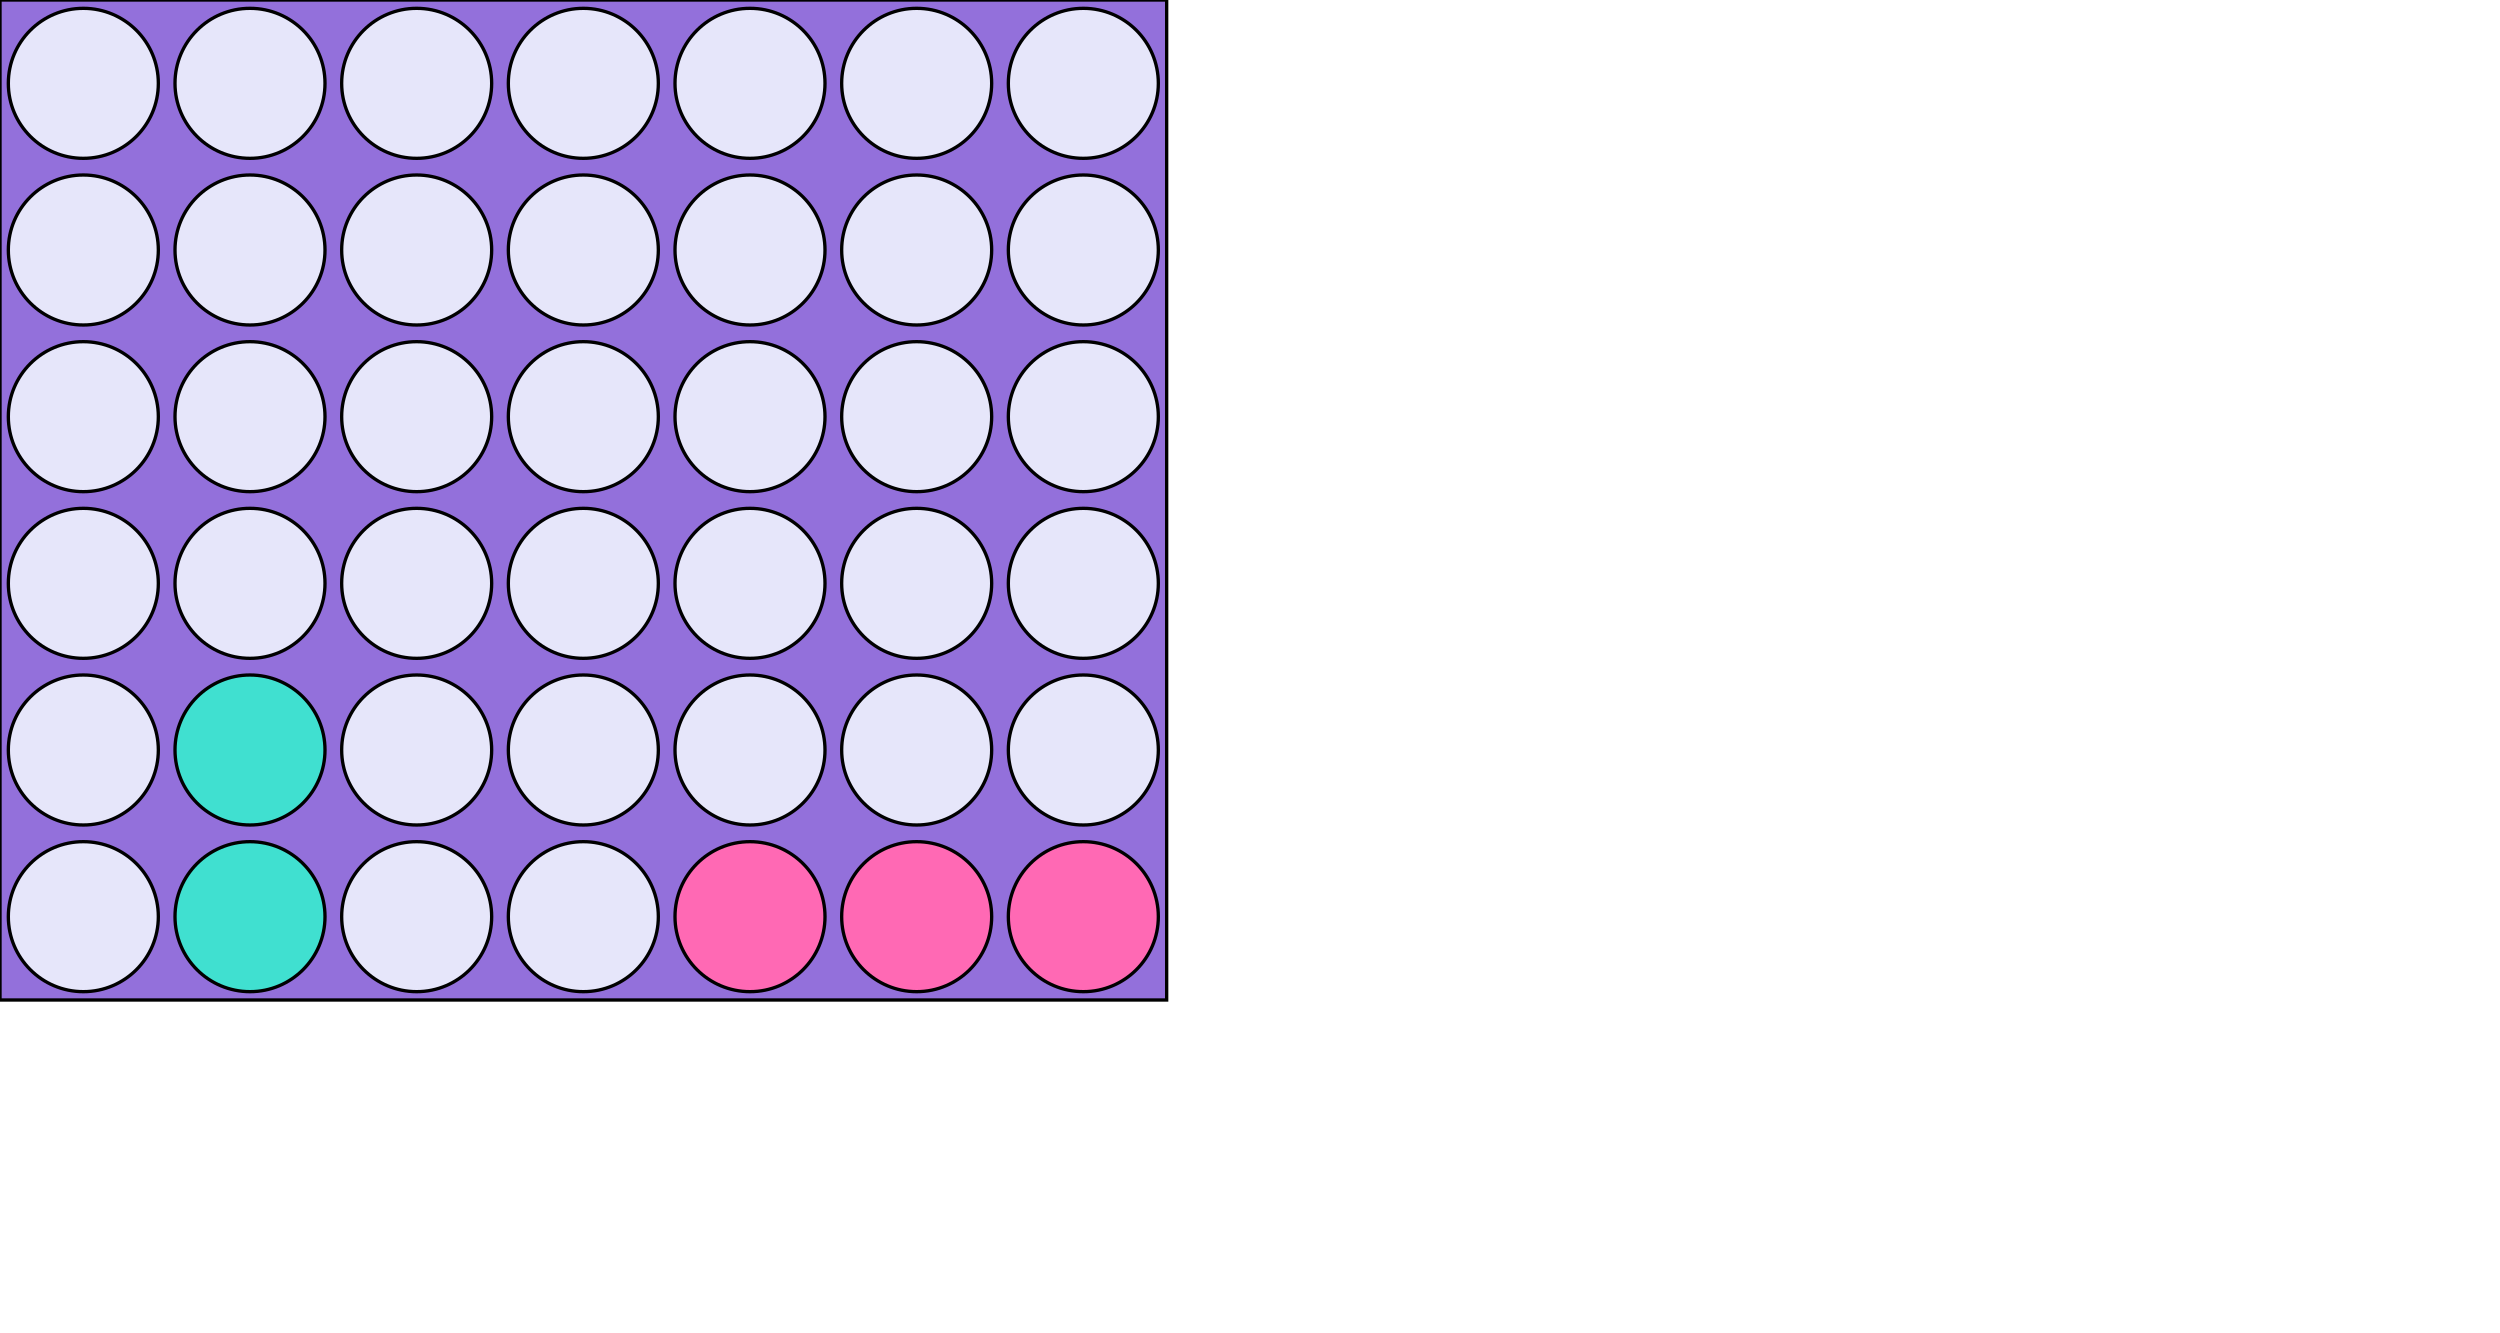 <?xml version="1.0"?>
<svg xmlns="http://www.w3.org/2000/svg" version="1.1" width="1500" height="800">
  <style>
                .victory {
                  font: bold 25px sans-serif;
                  fill: limegreen;
                }
                .error {
                  font: bold 15px sans-serif;
                  fill: red;
                }

              </style>
  <rect xmlns="" width="700" height="600" fill="mediumpurple" stroke="black" stroke-width="2"/>
  <circle xmlns="" cx="50" cy="50" r="45" stroke="black" stroke-width="2" fill="lavender"/>
  <circle xmlns="" cx="150" cy="50" r="45" stroke="black" stroke-width="2" fill="lavender"/>
  <circle xmlns="" cx="250" cy="50" r="45" stroke="black" stroke-width="2" fill="lavender"/>
  <circle xmlns="" cx="350" cy="50" r="45" stroke="black" stroke-width="2" fill="lavender"/>
  <circle xmlns="" cx="450" cy="50" r="45" stroke="black" stroke-width="2" fill="lavender"/>
  <circle xmlns="" cx="550" cy="50" r="45" stroke="black" stroke-width="2" fill="lavender"/>
  <circle xmlns="" cx="650" cy="50" r="45" stroke="black" stroke-width="2" fill="lavender"/>
  <circle xmlns="" cx="50" cy="150" r="45" stroke="black" stroke-width="2" fill="lavender"/>
  <circle xmlns="" cx="150" cy="150" r="45" stroke="black" stroke-width="2" fill="lavender"/>
  <circle xmlns="" cx="250" cy="150" r="45" stroke="black" stroke-width="2" fill="lavender"/>
  <circle xmlns="" cx="350" cy="150" r="45" stroke="black" stroke-width="2" fill="lavender"/>
  <circle xmlns="" cx="450" cy="150" r="45" stroke="black" stroke-width="2" fill="lavender"/>
  <circle xmlns="" cx="550" cy="150" r="45" stroke="black" stroke-width="2" fill="lavender"/>
  <circle xmlns="" cx="650" cy="150" r="45" stroke="black" stroke-width="2" fill="lavender"/>
  <circle xmlns="" cx="50" cy="250" r="45" stroke="black" stroke-width="2" fill="lavender"/>
  <circle xmlns="" cx="150" cy="250" r="45" stroke="black" stroke-width="2" fill="lavender"/>
  <circle xmlns="" cx="250" cy="250" r="45" stroke="black" stroke-width="2" fill="lavender"/>
  <circle xmlns="" cx="350" cy="250" r="45" stroke="black" stroke-width="2" fill="lavender"/>
  <circle xmlns="" cx="450" cy="250" r="45" stroke="black" stroke-width="2" fill="lavender"/>
  <circle xmlns="" cx="550" cy="250" r="45" stroke="black" stroke-width="2" fill="lavender"/>
  <circle xmlns="" cx="650" cy="250" r="45" stroke="black" stroke-width="2" fill="lavender"/>
  <circle xmlns="" cx="50" cy="350" r="45" stroke="black" stroke-width="2" fill="lavender"/>
  <circle xmlns="" cx="150" cy="350" r="45" stroke="black" stroke-width="2" fill="lavender"/>
  <circle xmlns="" cx="250" cy="350" r="45" stroke="black" stroke-width="2" fill="lavender"/>
  <circle xmlns="" cx="350" cy="350" r="45" stroke="black" stroke-width="2" fill="lavender"/>
  <circle xmlns="" cx="450" cy="350" r="45" stroke="black" stroke-width="2" fill="lavender"/>
  <circle xmlns="" cx="550" cy="350" r="45" stroke="black" stroke-width="2" fill="lavender"/>
  <circle xmlns="" cx="650" cy="350" r="45" stroke="black" stroke-width="2" fill="lavender"/>
  <circle xmlns="" cx="50" cy="450" r="45" stroke="black" stroke-width="2" fill="lavender"/>
  <circle xmlns="" cx="150" cy="450" r="45" stroke="black" stroke-width="2" fill="turquoise"/>
  <circle xmlns="" cx="250" cy="450" r="45" stroke="black" stroke-width="2" fill="lavender"/>
  <circle xmlns="" cx="350" cy="450" r="45" stroke="black" stroke-width="2" fill="lavender"/>
  <circle xmlns="" cx="450" cy="450" r="45" stroke="black" stroke-width="2" fill="lavender"/>
  <circle xmlns="" cx="550" cy="450" r="45" stroke="black" stroke-width="2" fill="lavender"/>
  <circle xmlns="" cx="650" cy="450" r="45" stroke="black" stroke-width="2" fill="lavender"/>
  <circle xmlns="" cx="50" cy="550" r="45" stroke="black" stroke-width="2" fill="lavender"/>
  <circle xmlns="" cx="150" cy="550" r="45" stroke="black" stroke-width="2" fill="turquoise"/>
  <circle xmlns="" cx="250" cy="550" r="45" stroke="black" stroke-width="2" fill="lavender"/>
  <circle xmlns="" cx="350" cy="550" r="45" stroke="black" stroke-width="2" fill="lavender"/>
  <circle xmlns="" cx="450" cy="550" r="45" stroke="black" stroke-width="2" fill="hotpink"/>
  <circle xmlns="" cx="550" cy="550" r="45" stroke="black" stroke-width="2" fill="hotpink"/>
  <circle xmlns="" cx="650" cy="550" r="45" stroke="black" stroke-width="2" fill="hotpink"/>
</svg>
